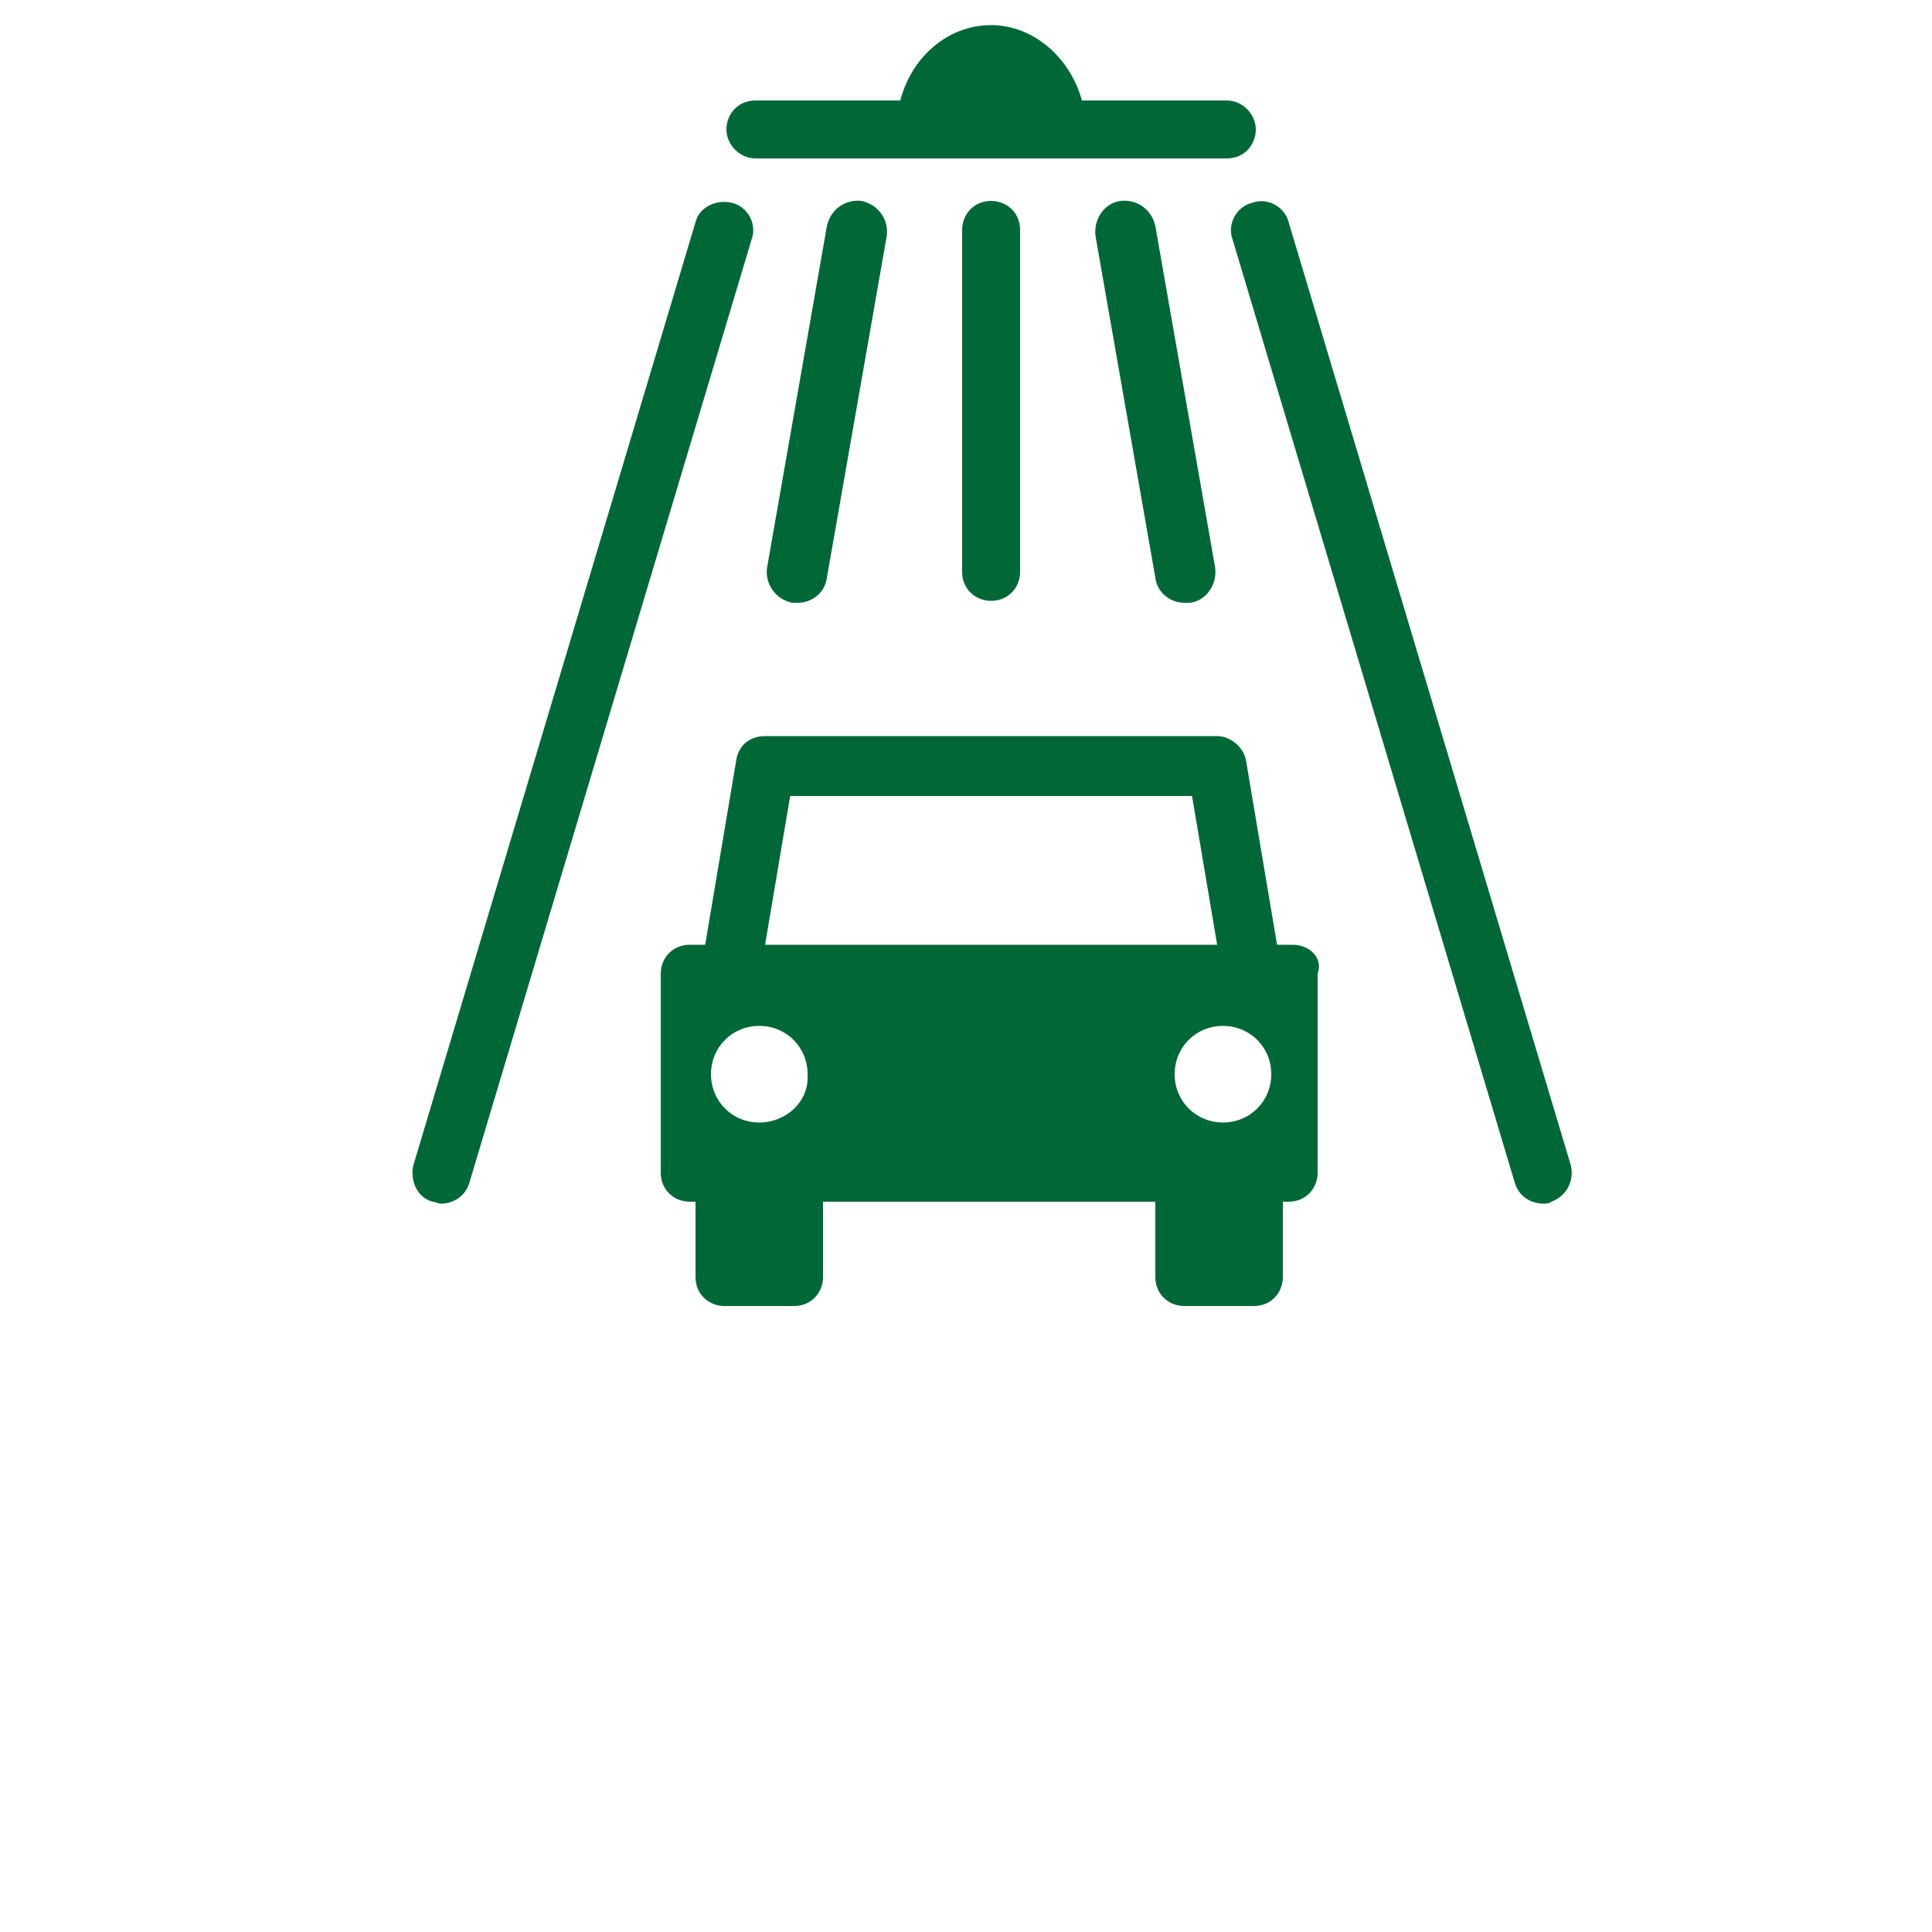 <?xml version="1.0" encoding="utf-8"?>
<!-- Generator: Adobe Illustrator 18.1.1, SVG Export Plug-In . SVG Version: 6.00 Build 0)  -->
<svg version="1.1" id="Your_Icon" xmlns="http://www.w3.org/2000/svg" xmlns:xlink="http://www.w3.org/1999/xlink" x="0px" y="0px"
	 viewBox="-531 380 100 100" enable-background="new -531 380 100 100" xml:space="preserve">
<path fill="#006837" d="M-491.9,388.2h24.4c0.9,0,1.5-0.7,1.5-1.5s-0.7-1.5-1.5-1.5h-7.5c-0.6-2.2-2.5-3.9-4.7-3.9s-4.1,1.6-4.7,3.9h-7.5
	c-0.9,0-1.5,0.7-1.5,1.5S-492.7,388.2-491.9,388.2z M-464.1,428.9h-0.8l-1.6-9.5c-0.1-0.7-0.8-1.3-1.5-1.3h-23.4
	c-0.8,0-1.4,0.5-1.5,1.3l-1.6,9.5h-0.8c-0.9,0-1.5,0.7-1.5,1.5v10.3c0,0.9,0.7,1.5,1.5,1.5h0.3v3.9c0,0.9,0.7,1.5,1.5,1.5h3.6
	c0.9,0,1.5-0.7,1.5-1.5v-3.9h17.2v3.9c0,0.9,0.7,1.5,1.5,1.5h3.6c0.9,0,1.5-0.7,1.5-1.5v-3.9h0.3c0.9,0,1.5-0.7,1.5-1.5v-10.3
	C-462.5,429.6-463.2,428.9-464.1,428.9z M-491.7,438.1c-1.4,0-2.5-1.1-2.5-2.5s1.1-2.5,2.5-2.5s2.5,1.1,2.5,2.5
	C-489.1,437-490.3,438.1-491.7,438.1z M-491.4,428.9l1.3-7.7h20.8l1.3,7.7H-491.4z M-467.7,438.1c-1.4,0-2.5-1.1-2.5-2.5
	s1.1-2.5,2.5-2.5s2.5,1.1,2.5,2.5S-466.3,438.1-467.7,438.1z M-481.2,391.9v17.7c0,0.9,0.7,1.5,1.5,1.5c0.9,0,1.5-0.7,1.5-1.5v-17.7
	c0-0.9-0.7-1.5-1.5-1.5C-480.6,390.4-481.2,391.1-481.2,391.9z M-493.1,390.5c-0.8-0.2-1.7,0.2-1.9,1l-14.6,48.8
	c-0.2,0.8,0.2,1.7,1,1.9c0.1,0,0.3,0.1,0.4,0.1c0.7,0,1.3-0.4,1.5-1.1l14.6-48.8C-491.8,391.6-492.3,390.7-493.1,390.5z
	 M-488.2,391.7l-3.1,17.7c-0.1,0.8,0.4,1.6,1.3,1.8c0.1,0,0.2,0,0.3,0c0.7,0,1.4-0.5,1.5-1.3l3.1-17.7c0.1-0.8-0.4-1.6-1.3-1.8
	C-487.2,390.3-488,390.8-488.2,391.7z M-449.7,440.3l-14.6-48.8c-0.2-0.8-1.1-1.3-1.9-1c-0.8,0.2-1.3,1.1-1,1.9l14.6,48.8
	c0.2,0.7,0.8,1.1,1.5,1.1c0.1,0,0.3,0,0.4-0.1C-449.9,441.9-449.5,441.1-449.7,440.3z M-473,390.4c-0.8,0.1-1.4,0.9-1.3,1.8
	l3.1,17.7c0.1,0.8,0.8,1.3,1.5,1.3c0.1,0,0.2,0,0.3,0c0.8-0.1,1.4-0.9,1.3-1.8l-3.1-17.7C-471.4,390.8-472.2,390.3-473,390.4z"/>
</svg>
